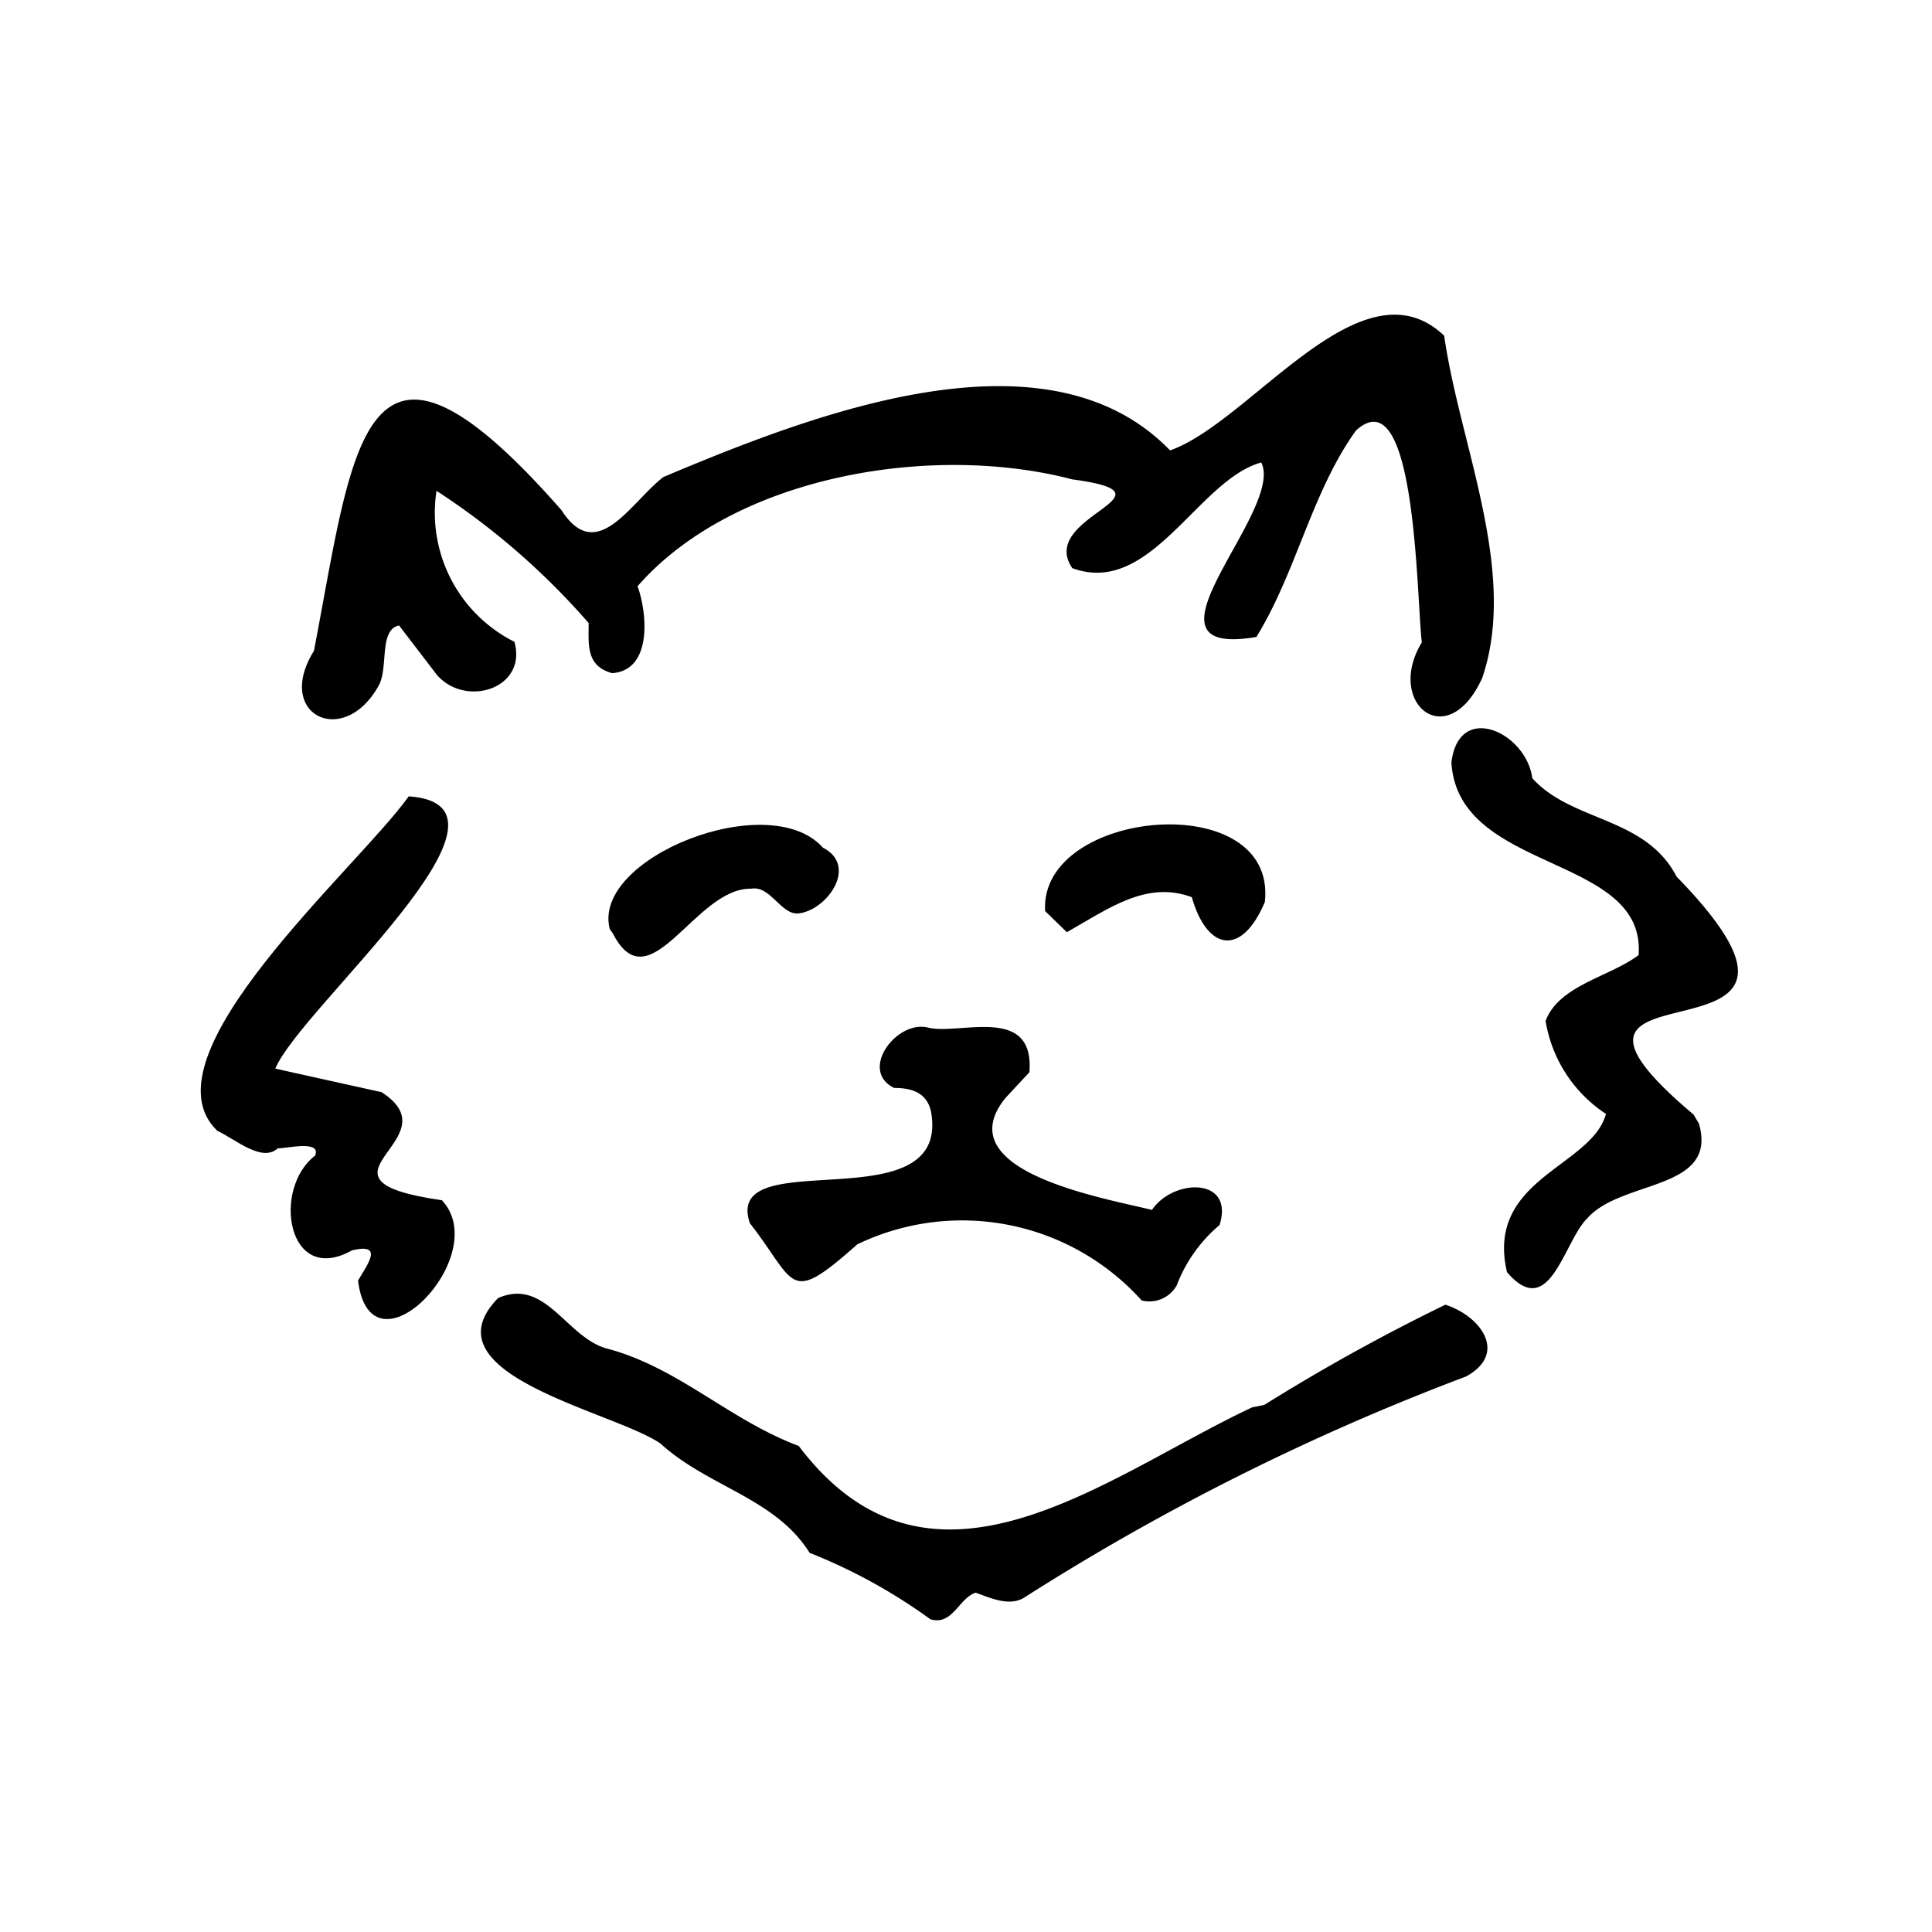 <svg xmlns="http://www.w3.org/2000/svg" viewBox="0 0 32 32"><path d="M7.23,11.17h0c.47.56,1.51.24,1.29-.54a2.39,2.39,0,0,1-1.29-2.5,12,12,0,0,1,2.52,2.19c0,.35-.05.71.39.83.67-.05.58-1,.42-1.44,1.6-1.83,4.87-2.38,7.2-1.77,1.87.25-.59.6,0,1.47,1.3.48,2.08-1.46,3.13-1.75.4.8-2.25,3.26-.08,2.89.66-1.07.92-2.41,1.65-3.42,1-.91,1,2.77,1.09,3.51-.61,1,.42,1.86,1,.59.6-1.76-.37-3.85-.63-5.67-1.37-1.3-3.2,1.43-4.54,1.9-2.05-2.12-5.94-.59-8.39.44-.54.41-1.1,1.47-1.69.55C6,4.69,5.86,7.35,5.2,10.78c-.66,1.06.49,1.62,1.07.58.17-.3,0-.93.34-1" /><path d="M20.74,23.31c-2.43,1.14-5.31,3.55-7.51.64-1.17-.44-2-1.31-3.2-1.62-.66-.2-1-1.17-1.78-.83-1.24,1.27,1.93,1.88,2.69,2.41.79.72,1.9.9,2.47,1.81a9.12,9.12,0,0,1,2,1.1c.37.11.47-.35.75-.44.23.08.54.23.79.09a39.54,39.54,0,0,1,7.33-3.67c.7-.38.25-1-.34-1.19a32.35,32.35,0,0,0-3,1.66" /><path d="M17.67,15.44h0c.69-.39,1.32-.86,2.07-.58.25.88.82,1,1.21.08.21-1.91-3.74-1.55-3.64.15" /><path d="M10.15,15.46h0c.61,1.19,1.36-.76,2.29-.74.32-.06.49.43.78.41.48-.05,1-.79.41-1.09-.89-1-3.84.17-3.53,1.35" /><path d="M17.05,17.76h0c.09-1.13-1.16-.61-1.68-.74s-1.15.71-.56,1c.28,0,.54.07.61.39.34,1.88-3.46.49-3,1.85.78,1,.62,1.38,1.78.35a4,4,0,0,1,4.71.93.52.52,0,0,0,.58-.25,2.45,2.45,0,0,1,.71-1c.25-.8-.77-.77-1.12-.25-.81-.2-3.4-.64-2.43-1.85" /><path d="M4.56,17.7h0c.41-1,4.4-4.36,2.21-4.51-.84,1.18-4.46,4.31-3.17,5.54.3.14.74.53,1,.29.17,0,.72-.14.62.12-.72.55-.46,2.17.61,1.57.54-.13.25.24.1.5.21,1.69,2.25-.41,1.39-1.33-2.43-.35.23-1-1-1.79" /><path d="M28.05,18.46h0c-3.36-2.83,3.11-.46-.28-3.94-.52-1-1.73-.9-2.39-1.63-.1-.76-1.22-1.28-1.34-.26.11,1.84,3.23,1.51,3.1,3.19-.48.36-1.32.5-1.54,1.09a2.28,2.28,0,0,0,1,1.54c-.24.88-2,1.07-1.64,2.62.71.83.94-.51,1.33-.89.57-.65,2.17-.45,1.85-1.57" /></svg>
